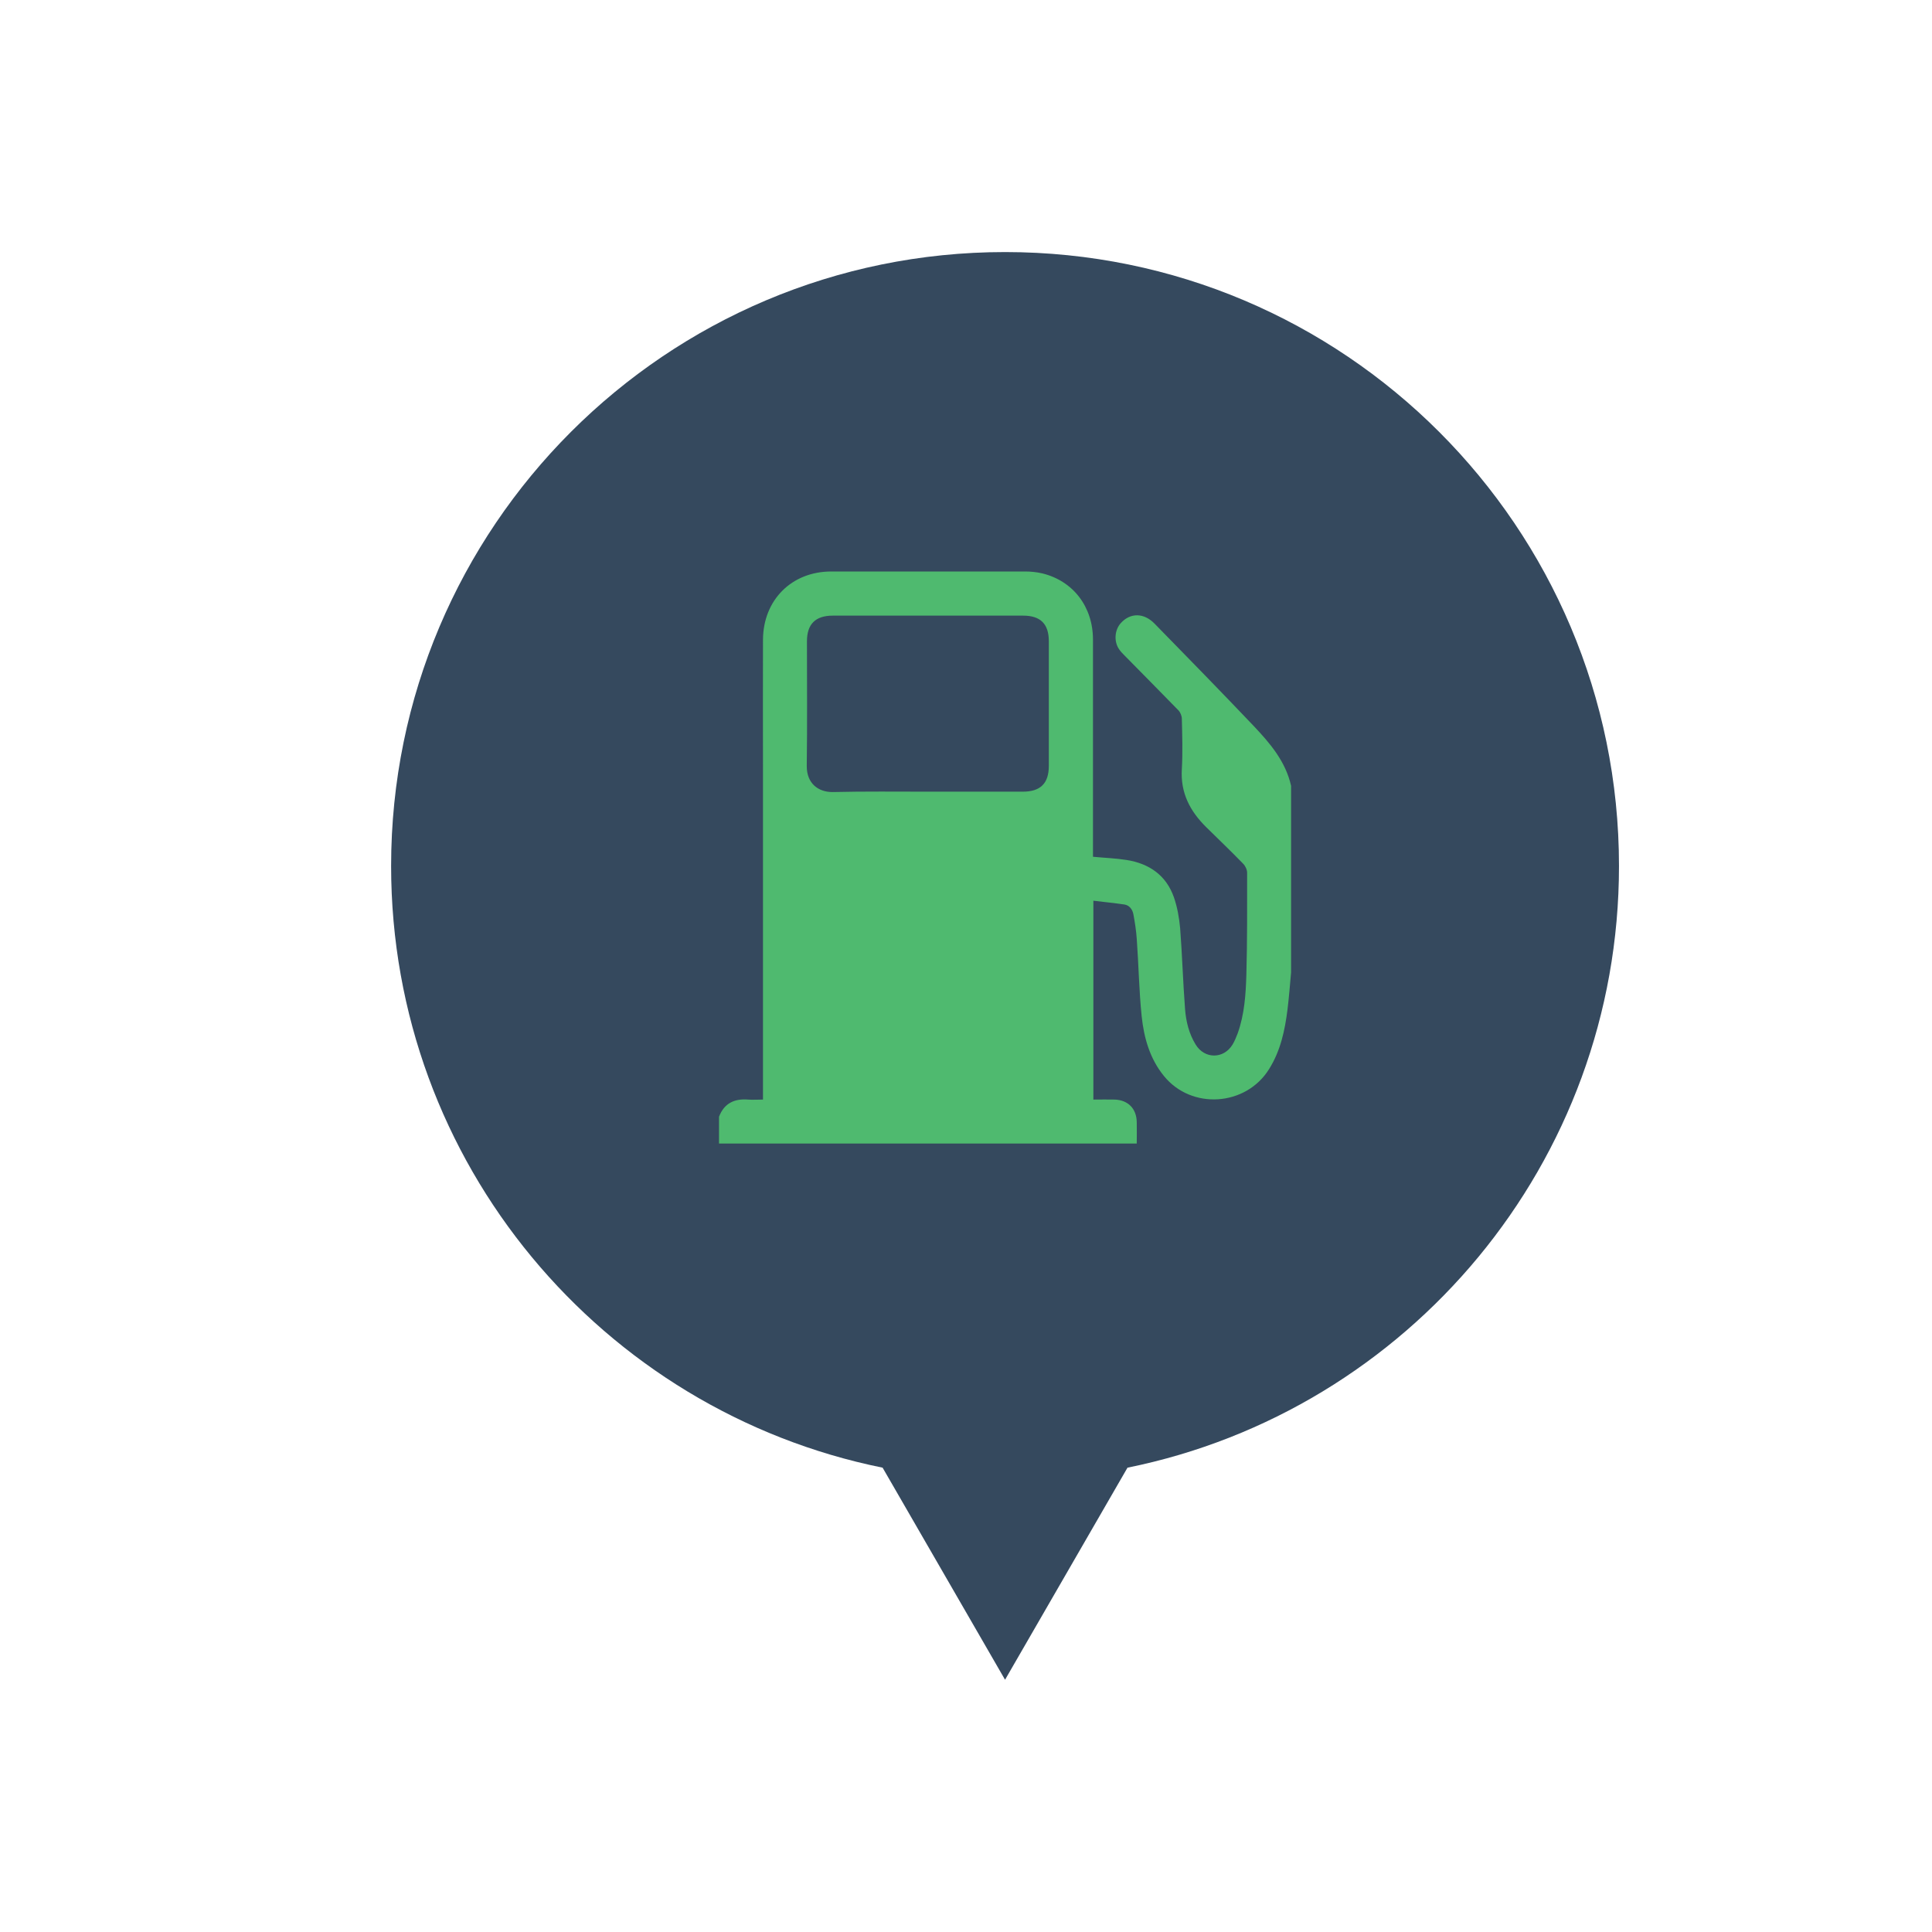 <?xml version="1.0" encoding="utf-8"?>
<!-- Generator: Adobe Illustrator 19.0.0, SVG Export Plug-In . SVG Version: 6.00 Build 0)  -->
<svg version="1.1" id="Layer_1" xmlns="http://www.w3.org/2000/svg" xmlns:xlink="http://www.w3.org/1999/xlink" x="0px" y="0px"
	 viewBox="0 0 1024 1024" style="enable-background:new 0 0 1024 1024;" xml:space="preserve">
<style type="text/css">
	.st0{fill:#35495E;}
	.st1{fill:#4FBA6F;}
</style>
<g id="XMLID_7_">
	<path id="XMLID_4_" class="st0" d="M3616-471.5c0-179.7-145.7-325.4-325.4-325.4s-325.4,145.7-325.4,325.4
		c0,157.5,111.9,288.8,260.5,318.9l64.9,112.4l64.9-112.4C3504.1-182.7,3616-314.1,3616-471.5z"/>
	<path id="XMLID_2_" class="st1" d="M3404.8-528.5h-56.7v-56.7c0-15.8-12.9-28.7-28.7-28.7h-57.5c-15.8,0-28.7,12.9-28.7,28.7v56.7
		h-56.7c-15.8,0-28.7,12.9-28.7,28.7v57.5c0,15.8,12.9,28.7,28.7,28.7h56.7v56.7c0,15.8,12.9,28.7,28.7,28.7h57.5
		c15.8,0,28.7-12.9,28.7-28.7v-56.7h56.7c15.8,0,28.7-12.9,28.7-28.7v-57.5C3433.5-515.6,3420.6-528.5,3404.8-528.5z"/>
</g>
<path id="XMLID_3_" class="st0" d="M1024,1361"/>
<g id="XMLID_11_">
	<path id="XMLID_5_" class="st0" d="M2961,459c0-179.7-145.7-325.4-325.4-325.4S2310.3,279.3,2310.3,459
		c0,157.5,111.9,288.8,260.5,318.9l64.9,112.4l64.9-112.4C2849.2,747.8,2961,616.5,2961,459z"/>
	<path id="XMLID_32_" class="st1" d="M2486.6,457.5c0-4.9,0-9.7,0-14.6c1.2-4.4,2.1-8.9,3.5-13.2c8.4-25.6,26.3-43,49.1-55.6
		c48.7-26.8,100.4-30.4,153.5-16.4c29.1,7.7,54.8,21.6,74.2,45.4c9.6,11.7,14.7,25.3,17.8,39.8c0,4.9,0,9.7,0,14.6
		c-0.7,3.2-1.4,6.3-2.1,9.5c-4.6,19.5-16,34.5-31.1,47.1c-6.4,5.3-5.9,19,0.3,24.4c2.1,1.8,3.5,5.1,3.9,7.9
		c0.7,4.3,0.3,8.8,0.3,13.2c-0.1,10.5-4,14.4-14.4,15.9c-25.5,3.7-50.9,8-76.4,11.3c-13.3,1.7-26.9,4-40,2.6
		c-32.6-3.6-64.9-9.2-97.3-14.1c-5.3-0.8-10.8-2.9-11.6-8.4c-1.1-7.7-0.6-15.6-0.3-23.4c0.1-1.6,1.8-4.1,3.3-4.6
		c6.4-2.5,4.3-7.8,4.5-12.3c0.2-4.7,0.5-9.1-4.1-13c-6.4-5.3-11.9-11.8-17.2-18.2C2493.4,484.4,2489.2,471.3,2486.6,457.5z
		 M2727.8,517.5c-62.3,0-123.8,0-185.8,0c0,6.1,0,11.9,0,17.9c62.1,0,123.8,0,185.8,0C2727.8,529.4,2727.8,523.7,2727.8,517.5z
		 M2592.3,424.7c6.9,6.3,12.2,11.6,17.9,16.4c3.6,3,4,6.3,3.2,10.6c-1.4,7.1-2.4,14.2-3.7,22.5c7.7-3.9,14.3-7.7,21.4-10.6
		c2.8-1.1,6.8-1.2,9.6,0c6.9,2.8,13.5,6.6,21.3,10.6c-1.4-9.1-2.8-16.6-3.5-24.2c-0.2-2.6,0.7-6,2.3-7.9
		c5.1-5.9,10.9-11.3,17.1-17.5c-8.6-1.4-16.2-2.3-23.7-4.1c-2.7-0.6-5.7-2.8-7.2-5.2c-4-6.6-7.2-13.7-11.1-21.3
		c-4.2,8.1-7.5,15.3-11.5,22.1c-1.2,2.1-4,3.9-6.3,4.4C2610.3,422,2602.5,423,2592.3,424.7z"/>
</g>
<g id="XMLID_1_">
	<path id="XMLID_6_" class="st0" d="M1721.9-849.9c0-179.7-145.7-325.4-325.4-325.4s-325.4,145.7-325.4,325.4
		c0,157.5,111.9,288.8,260.5,318.9l64.9,112.4l64.9-112.4C1610-561.1,1721.9-692.4,1721.9-849.9z"/>
	<path id="XMLID_28_" class="st1" d="M1469.9-815.4c-9.3-1.5-19.7-3.1-30.2-4.7c-2.9-0.4-5.8-0.9-8.7-1.1
		c-7.3-0.6-12.9,2.1-17.7,7.7c-30.9,36.4-62.2,72.4-93,108.9c-22,26.2-66,18.4-80.5-14.1c-9-20-4.3-42.6,12.9-56.6
		c36.2-29.5,71.6-60,107.7-89.6c9.1-7.5,8.6-16.2,7-25.9c-1.3-7.8-2.7-15.6-3.6-23.4c-2.5-21.6,3.9-40.6,17.6-57.2
		c19.6-23.8,44.9-36.7,75.7-38.4c5.8-0.3,10.2,1.8,12.7,7.2c2.4,5.2,1.3,9.7-3.5,14.5c-13.3,13.3-26.5,26.6-39.8,39.8
		c-1.9,1.9-2.3,3.4-1.4,6c5.2,15.2,10.3,30.4,15.3,45.6c0.7,2.2,1.8,3.4,3.9,4.1c15.4,5,30.7,10.1,46,15.4c2.4,0.8,3.8,0.5,5.6-1.3
		c13.2-13.4,26.5-26.6,39.8-39.9c4.9-4.9,9.6-6,14.8-3.7c5,2.2,7.7,6.8,7.1,13.2c-3.6,40.2-22.5,70.3-59.6,87.8
		c-3.6,1.7-7.7,2.8-11.7,3.6C1481.3-816.6,1476.2-816.2,1469.9-815.4z M1284.8-713.8c13.6,0,24.6-11,24.7-24.5
		c0-13.4-11.3-24.7-24.7-24.7c-13.6,0-24.5,11-24.5,24.7C1260.2-724.6,1271.1-713.8,1284.8-713.8z"/>
</g>
<g id="XMLID_18_">
	<g id="XMLID_9_">
		<path id="XMLID_10_" class="st0" d="M858.1,459c0-179.7-145.7-325.4-325.4-325.4S207.3,279.3,207.3,459
			c0,157.5,111.9,288.8,260.5,318.9l64.9,112.4l64.9-112.4C746.2,747.8,858.1,616.5,858.1,459z"/>
	</g>
	<path id="XMLID_39_" class="st1" d="M602.5,606.1c-73.8,0-147.6,0-221.4,0c0-4.7,0-9.5,0-14.2c2.7-7.1,8.1-9.7,15.4-9.1
		c2.5,0.2,5.1,0,7.9,0c0-1.7,0-2.9,0-4.2c0-57.2,0-114.4,0-171.7c0-22.6-0.1-45.2,0-67.8c0.1-21.1,15.2-36.2,36.2-36.2
		c34.2,0,68.5,0,102.7,0c3,0,6.1,0.3,9.1,1c16.4,4,26.9,17.7,26.9,35.1c0,37.2,0,74.4,0,111.6c0,1.2,0,2.5,0,3.5
		c6.3,0.6,12.1,0.8,17.8,1.7c12,1.9,21,8.1,25.1,19.8c1.8,5.2,2.8,10.9,3.3,16.4c1.1,14.2,1.5,28.5,2.6,42.8
		c0.5,6.6,2.1,13.1,5.6,18.8c4.7,7.8,14.9,7.8,19.6,0c1.1-1.8,1.9-3.9,2.7-5.9c3.6-10.1,4.3-20.7,4.6-31.2
		c0.5-17.9,0.4-35.9,0.4-53.9c0-1.6-0.9-3.6-2.1-4.8c-6.4-6.6-13-12.9-19.6-19.4c-8.6-8.5-13.7-18.2-12.9-30.8
		c0.5-8.8,0.2-17.8,0-26.6c0-1.6-0.8-3.5-1.9-4.6c-9.4-9.7-19-19.3-28.4-28.9c-1-1-2.1-2.1-2.9-3.3c-2.9-4.1-2.5-10.3,0.9-14
		c5-5.5,12.2-5.5,17.9,0.4c17.6,18,35.2,36,52.5,54.2c8.7,9.2,16.9,18.8,19.8,31.7c0,33,0,65.9,0,98.9c-0.6,6.6-1.1,13.1-1.9,19.7
		c-1.4,11.1-3.7,21.9-9.8,31.6c-12.3,19.7-41.1,21.6-55.7,3.6c-7.5-9.2-10.6-20.3-11.8-31.7c-1.4-13.6-1.6-27.3-2.6-41
		c-0.3-4.4-1-8.8-1.8-13.1c-0.5-2.5-2.1-4.7-4.8-5.1c-5.4-0.8-10.8-1.3-16.4-2c0,35.5,0,70.3,0,105.4c3.9,0,7.7-0.1,11.4,0
		c7.1,0.3,11.5,4.9,11.6,12C602.6,598.6,602.5,602.3,602.5,606.1z M492.1,419.6c16.7,0,33.4,0,50,0c9.4,0,13.8-4.4,13.8-13.7
		c0-22,0-44,0-66c0-9.2-4.4-13.6-13.6-13.6c-33.6,0-67.3,0-100.9,0c-9.2,0-13.7,4.5-13.7,13.6c0,22,0.2,44-0.1,66
		c-0.1,9.5,6.3,14,13.8,13.9C458.4,419.4,475.3,419.6,492.1,419.6z"/>
</g>
<g id="XMLID_14_">
	<path id="XMLID_12_" class="st0" d="M2310.3,3233.1c0-179.7-145.7-325.4-325.4-325.4c-179.7,0-325.4,145.7-325.4,325.4
		c0,157.5,111.9,288.8,260.5,318.9l64.9,112.4l64.9-112.4C2198.4,3521.9,2310.3,3390.5,2310.3,3233.1z"/>
	<path id="XMLID_47_" class="st1" d="M2048.7,3040.7c4.4,1.5,6.1,3.8,6.2,8.6c0.1,7.9,0.1,15.9,0,23.8c0,4.7-2.5,7.4-7.2,8
		c-3.9,0.5-7.7-0.1-11.4-1.3c-1.8-0.6-3.6-1-5.5-1.1c-12.7-0.2-25.4-0.3-38.2-0.4c-0.2,0-0.4,0.1-0.7,0.1c0,29.2,0,58.4,0,88
		c4,0,7.9-0.2,11.8,0c7,0.3,14,0.7,21,1.4c3.9,0.4,5.3,2.3,5.6,6c0.3,3.7-1.7,7-4.7,8.3c-0.7,0.3-1.2,1.5-1.3,2.4
		c-0.3,7.9-0.7,15.9-0.7,23.8c-0.1,56.7-0.1,113.4-0.1,170.1c0,0.4,0,0.8,0,1.3c2.5,0.4,4.9,0.3,7-0.9c8.7-4.6,14.8-11.4,15.4-21.6
		c0.7-10.7,0.9-21.4,1.2-32.1c0.3-11.2,0.4-22.5,0.9-33.7c0.7-18,11.1-30,28.7-33.5c14.5-2.8,29.9,4.3,37,17.2
		c1.3,2.4,2.6,4.9,3.8,7.4c0.3,0.7,0.5,1.6,0.5,2.4c0.2,10.1,0.3,20.3,0.5,30.4c0.1,3.2,0.4,6.4,0.7,9.6c0.1,0.7,0.4,1.6,1,2
		c1.9,1.5,2.1,3.5,2.1,5.6c0,3.5,0,7.1,0,10.8c0.9,0,1.6,0,2.3,0c3.1,0.1,6.2,0.1,9.3,0.3c3.3,0.3,3.8,0.7,3.9,3.8
		c0.2,5.1,0.1,10.2,0.1,15.3c0,1.7-0.7,2.6-2.5,2.7c-5.9,0.2-11.9,0.5-17.8,0.6c-9.1,0-18.2-0.1-27.3-0.3c-1.2,0-2.3-0.2-3.5-0.3
		c-3-0.3-3.5-0.6-3.6-3.6c-0.1-4.8-0.1-9.5,0-14.3c0.1-3,0.7-3.6,3.7-3.9c3.8-0.3,7.7-0.4,11.8-0.6c0-3.1,0-6.1,0-9.2
		c0-2.6,0.4-4.9,2.3-7c0.7-0.8,1.2-2.1,1.2-3.2c0.1-11.7,0.4-23.4-0.1-35c-0.3-8.4-8.2-15.3-16.8-15.5c-2.6-0.1-5.3,0-7.9,0.5
		c-4.5,0.8-8.1,3.3-10.5,7.3c-1.3,2.1-2.4,4.3-3.5,6.5c-0.3,0.7-0.4,1.6-0.4,2.4c0,14.3,0.2,28.6-0.1,42.8c-0.2,9-0.4,18-1.6,26.8
		c-1.8,14.1-9.1,24.9-21.4,32.1c-1.3,0.7-2.7,1.1-4.1,1.7c-0.8,0.3-1.6,0.7-2.4,1c0.1,0.4,0.1,0.6,0.2,0.7c6.2,5,12.3,9.8,20.7,10.4
		c2,0.1,4.1,1.1,5.9,2.1c2.2,1.3,3,3.7,2.6,6.3c-0.4,2.9-2.1,5-4.7,6.2c-0.3,0.2-0.7,0.3-1,0.5c-2.3,0-4.7,0-7,0
		c-0.4-0.1-0.8-0.3-1.1-0.3c-6,0.9-10.5-1.9-14.9-5.4c-1.6-1.3-3.4-2.3-5.1-3.5c-1.8-1.2-3.6-2.4-5.7-3.8c0.5,4.1-0.8,7.3-3.3,10
		c-0.5,0.5-1.2,0.9-1.9,0.9c-22.8,0-45.7,0-68.5,0c-0.5,0-1.3-0.1-1.5-0.5c-1.3-2.1-2.6-4.1-3.6-6.3c-0.5-1.1-0.2-2.5-0.3-3.9
		c-0.6,0.4-1.1,0.6-1.5,0.9c-4.3,2.9-8.7,5.8-13,8.7c-1.5,1-2.9,2.1-4.4,3.1c-4.8,0-9.6,0-14.3,0c-2-0.5-3.7-1.4-4.7-3.3
		c-0.5-0.9-1-1.7-1.5-2.6c0-1,0-2.1,0-3.1c1.7-4.2,4.8-6.1,9.2-6.3c4.5-0.2,8.6-1.7,12.3-4.2c5.5-3.8,11-7.5,16.4-11.3
		c0.6-0.4,1-1.5,1-2.2c0-67.2-0.1-134.5-0.2-201.7c0-2.1-0.4-3.6-2.5-4.9c-5.1-3.1-5.1-9.7-0.1-12.5c1.8-1,4.2-1.3,6.3-1.4
		c8.7-0.4,17.4-0.7,26.1-0.9c1.9,0,2.5-0.5,2.5-2.5c-0.1-27.6,0-55.3,0-82.9c0-0.8,0-1.5,0-2.3c-0.5-0.1-0.7-0.2-1-0.2
		c-12.6,0.1-25.2,0.2-37.8,0.4c-1.8,0-3.6,0.5-5.2,1.2c-6,2.3-11.7,2.2-17-1.7c-1-0.7-1.3-1.4-1.2-2.6c0.1-6.8,0-13.6,0.1-20.3
		c0-3.1,0.2-6.2,0.4-9.3c0.2-2.4,1.6-3.9,3.8-4.5c1-0.3,2.1-0.5,3.1-0.8c2.2,0,4.4,0,6.6,0c2.3,0.6,4.7,1.6,7,1.9
		c3.7,0.5,7.5,0.8,11.2,0.8c25.2,0.1,50.5,0,75.7,0c6.9,0,13.7-1,20.4-2.7C2044.3,3040.7,2046.5,3040.7,2048.7,3040.7z"/>
</g>
<g id="XMLID_15_">
	<path id="XMLID_13_" class="st0" d="M-167.4-1698.2c0-179.7-145.7-325.4-325.4-325.4s-325.4,145.7-325.4,325.4
		c0,157.5,111.9,288.8,260.5,318.9l64.9,112.4l64.9-112.4C-279.3-1409.4-167.4-1540.7-167.4-1698.2z"/>
	<path id="XMLID_67_" class="st1" d="M-584.2-1561.8c-5.7,0-11.5,0-17.2,0c-0.4-0.3-0.8-0.7-1.2-0.8c-14.9-2.9-26.4-10.8-33.9-24.1
		c-4.3-7.7-7-15.9-6.3-25.2c-11.3,0-22.2-0.4-33.1,0.1c-8.3,0.4-13.7-2.9-16.9-10.3c0-15.6,0-31.3,0-46.9
		c3.9-8.7,11.1-10.3,19.9-10.2c36.1,0.2,72.1,0.1,108.2,0.1c1.5,0,3,0,4.8,0c0-11.1,0-21.8,0-32.5c0-0.9-0.5-2-1.1-2.7
		c-4.5-5.1-9-10.3-13.7-15.3c-8.1-8.7-16.3-17.3-24.4-26.1c-3.5-3.8-6.7-7.8-10.2-11.6c-5.1-5.5-10.4-11-16.2-17.1
		c0,2.3,0,3.6,0,4.8c0,19.4,0.2,38.8-0.2,58.2c-0.1,4.8-1.4,10.1-3.8,14.1c-5.9,9.8-15.1,13.7-26.6,11.6
		c-11.4-2.1-18.4-10.7-20.1-21.3c-1-6,0.8-9.5,4.6-11.2c5.5-2.5,11.6,0.6,12.5,6.9c0.8,5.6,3.4,8.1,7.6,8.4
		c4.7,0.3,8.7-2.9,8.8-10.7c0.2-25.8,0.1-51.6,0-77.3c0-1.2-0.6-2.7-1.5-3.7c-5-5.7-10.2-11.3-15.3-17c-3.3-3.7-4-7.4-1.1-11.5
		c3.3-4.5,7.2-8.5,10.9-12.7c1.8,0,3.6,0,5.5,0c0.7,0.4,1.6,0.7,2.2,1.1c12.3,8.6,24.6,17.4,37,25.9c23.7,16.3,47.5,32.6,71.3,48.9
		c16.7,11.5,33.5,22.9,50.1,34.5c3.9,2.7,6.7,6.5,7.3,11.4c0.6,4.9,0.8,9.8,0.8,14.7c0.1,9.9,0,19.7,0,29.7c5.4,0,10.4,0,15.7,0
		c0-2.2,0-4.1,0-6c0-38.1,0-76.3,0-114.4c0-7.8,4.4-12.2,11.9-12.2c27.3,0,54.7,0.1,82-0.1c4.9,0,8.2,1.8,10.8,5.8
		c20.7,31.2,41.6,62.3,62.4,93.5c0,31.3,0,62.5,0,93.8c-2.9,5.8-7.7,7.5-13.9,7.1c-6.2-0.4-12.4-0.1-18.5-0.1
		c-0.4,2.6-0.9,4.7-1.2,6.8c-2.4,17.9-12,30.6-28,38.6c-4.2,2.1-9,3.1-13.5,4.6c-5.7,0-11.5,0-17.2,0c-1.8-0.5-3.5-1.1-5.3-1.6
		c-15.5-4.9-26.8-14.6-32.6-29.9c-2.2-5.7-3-12-4.6-18.3c-37.9,0-76.5,0-114.9,0c-0.2,0.3-0.4,0.4-0.4,0.5c-0.1,0.4-0.1,0.8-0.1,1.2
		c-0.8,19.9-10.1,34.5-28,43.3C-575.1-1564.5-579.8-1563.4-584.2-1561.8z M-409-1712c28.5,0,56.6,0,85,0c-0.1-0.6-0.1-1-0.3-1.3
		c-12.5-18.8-25.3-37.4-37.4-56.4c-4.1-6.4-8.5-10.1-16.3-8.5c-2.1,0.4-4.4,0.1-6.6,0.1c-8,0-16.1,0-24.3,0
		C-409-1756-409-1734.2-409-1712z M-568.6-1611.7c0.7-13.4-11.1-24-23.3-24.4c-14.3-0.5-24.9,11.5-25.3,23.3
		c-0.6,14.4,11.5,25.1,23.6,25.4C-579.7-1587-567.9-1598.9-568.6-1611.7z M-375.9-1587.6c13.9,0.4,24.4-11.1,24.4-24.3
		c-0.1-13.2-10.2-23.4-23.2-24.3c-14.4-1-25.8,12.2-25.9,24.2C-400.8-1599.3-388.8-1586.4-375.9-1587.6z"/>
</g>
<g id="XMLID_8_">
	<path id="XMLID_16_" class="st0" d="M943.9-779.4c0-179.7-145.7-325.4-325.4-325.4S293.2-959.1,293.2-779.4
		c0,157.5,111.9,288.8,260.5,318.9l64.9,112.4l64.9-112.4C832.1-490.6,943.9-621.9,943.9-779.4z"/>
	<g id="XMLID_17_">
		<path id="XMLID_87_" class="st1" d="M517.9-730.7c-0.6-6.4-0.9-12.6-2-18.7c-4-21.7-24.5-37.4-46.4-36
			c-23.3,1.5-41.6,19.4-42.9,42c-0.3,4.7-0.5,9.3-0.8,14.3c-5.4-0.6-10.5-1-15.6-1.8c-0.9-0.1-2.2-1.8-2.3-2.8
			c-0.7-6.8-1.5-13.6-1.5-20.4c0.1-19,4-37.3,11-54.9c1.4-3.6,4.3-7.4,7.5-9.3c25-14.8,50.8-28.2,78.2-37.8
			c10-3.5,21.1-5.1,31.8-5.7c24-1.5,48.1-1.9,72.1-2.7c23.2-0.7,44.6,6,65.4,15.5c15.9,7.3,32.1,14,47.7,21.8
			c18.4,9.3,38.1,13.9,57.6,19.7c8.3,2.5,16.4,5.7,24.6,8.3c15,4.8,23.5,15.3,25.6,30.5c1.5,10.5,1.7,21.2,2.5,31.9
			c0.2,2.8-0.9,4.2-3.8,4.5c-7.5,0.6-14.9,1.4-22.9,2.2c-0.4-6.4-0.5-11.9-1.2-17.4c-2.5-20.8-17.8-36-39.5-39.4
			c-24.1-3.8-45.8,10.4-50.5,33.9c-1.4,7.2-1.1,14.7-1.6,22.5C646.8-730.7,582.4-730.7,517.9-730.7z M606-808c0.7,0.1,1.3,0.2,2,0.3
			c35.3,1.4,70.6,2.9,105.9,4.3c2.1,0.1,4.3,0.1,6.4-0.3c3.2-0.6,3.8-2.4,1.5-4.7c-2-2-4.3-3.8-6.7-5.2
			c-22.2-13.3-45.2-24.7-70.3-31.3c-12.6-3.3-25.3-5.4-38.8-4.7C606-835.7,606-822,606-808z M592.1-808.3c0-14.2,0-27.6,0-41.2
			c-0.8-0.1-1.4-0.3-2.1-0.2c-13.4,0.6-26.7,0.8-40.1,2.1c-6.5,0.6-13.8,1.6-19.1,4.9c-10.4,6.7-15.6,17.9-21.4,29.3
			C537.2-811.7,564.2-810,592.1-808.3z"/>
		<path id="XMLID_84_" class="st1" d="M757.3-773c17.8-0.1,32.5,14.3,32.7,32c0.2,18.2-14.4,33-32.5,33.1
			c-17.7,0-32.3-14.5-32.4-32.3C725-758.4,739.2-772.9,757.3-773z M769.1-740.6c-0.1-6.8-5.3-11.8-12-11.7
			c-6.3,0.2-11.6,5.7-11.4,12c0.2,6.4,5.4,11.4,11.9,11.4C764.1-729,769.2-734.1,769.1-740.6z"/>
		<path id="XMLID_81_" class="st1" d="M438.6-740.7c0.2-18.4,14.7-32.7,33.1-32.4c17.7,0.3,32.1,15,31.9,32.8
			c-0.2,17.8-15.2,32.5-33,32.2C452.8-708.3,438.5-722.9,438.6-740.7z M471-728.9c6.6,0,11.6-4.9,11.7-11.4
			c0.1-6.5-4.9-11.8-11.3-11.9c-6.6-0.1-12,5.1-12,11.7C459.3-734.2,464.5-729,471-728.9z"/>
	</g>
</g>
</svg>
